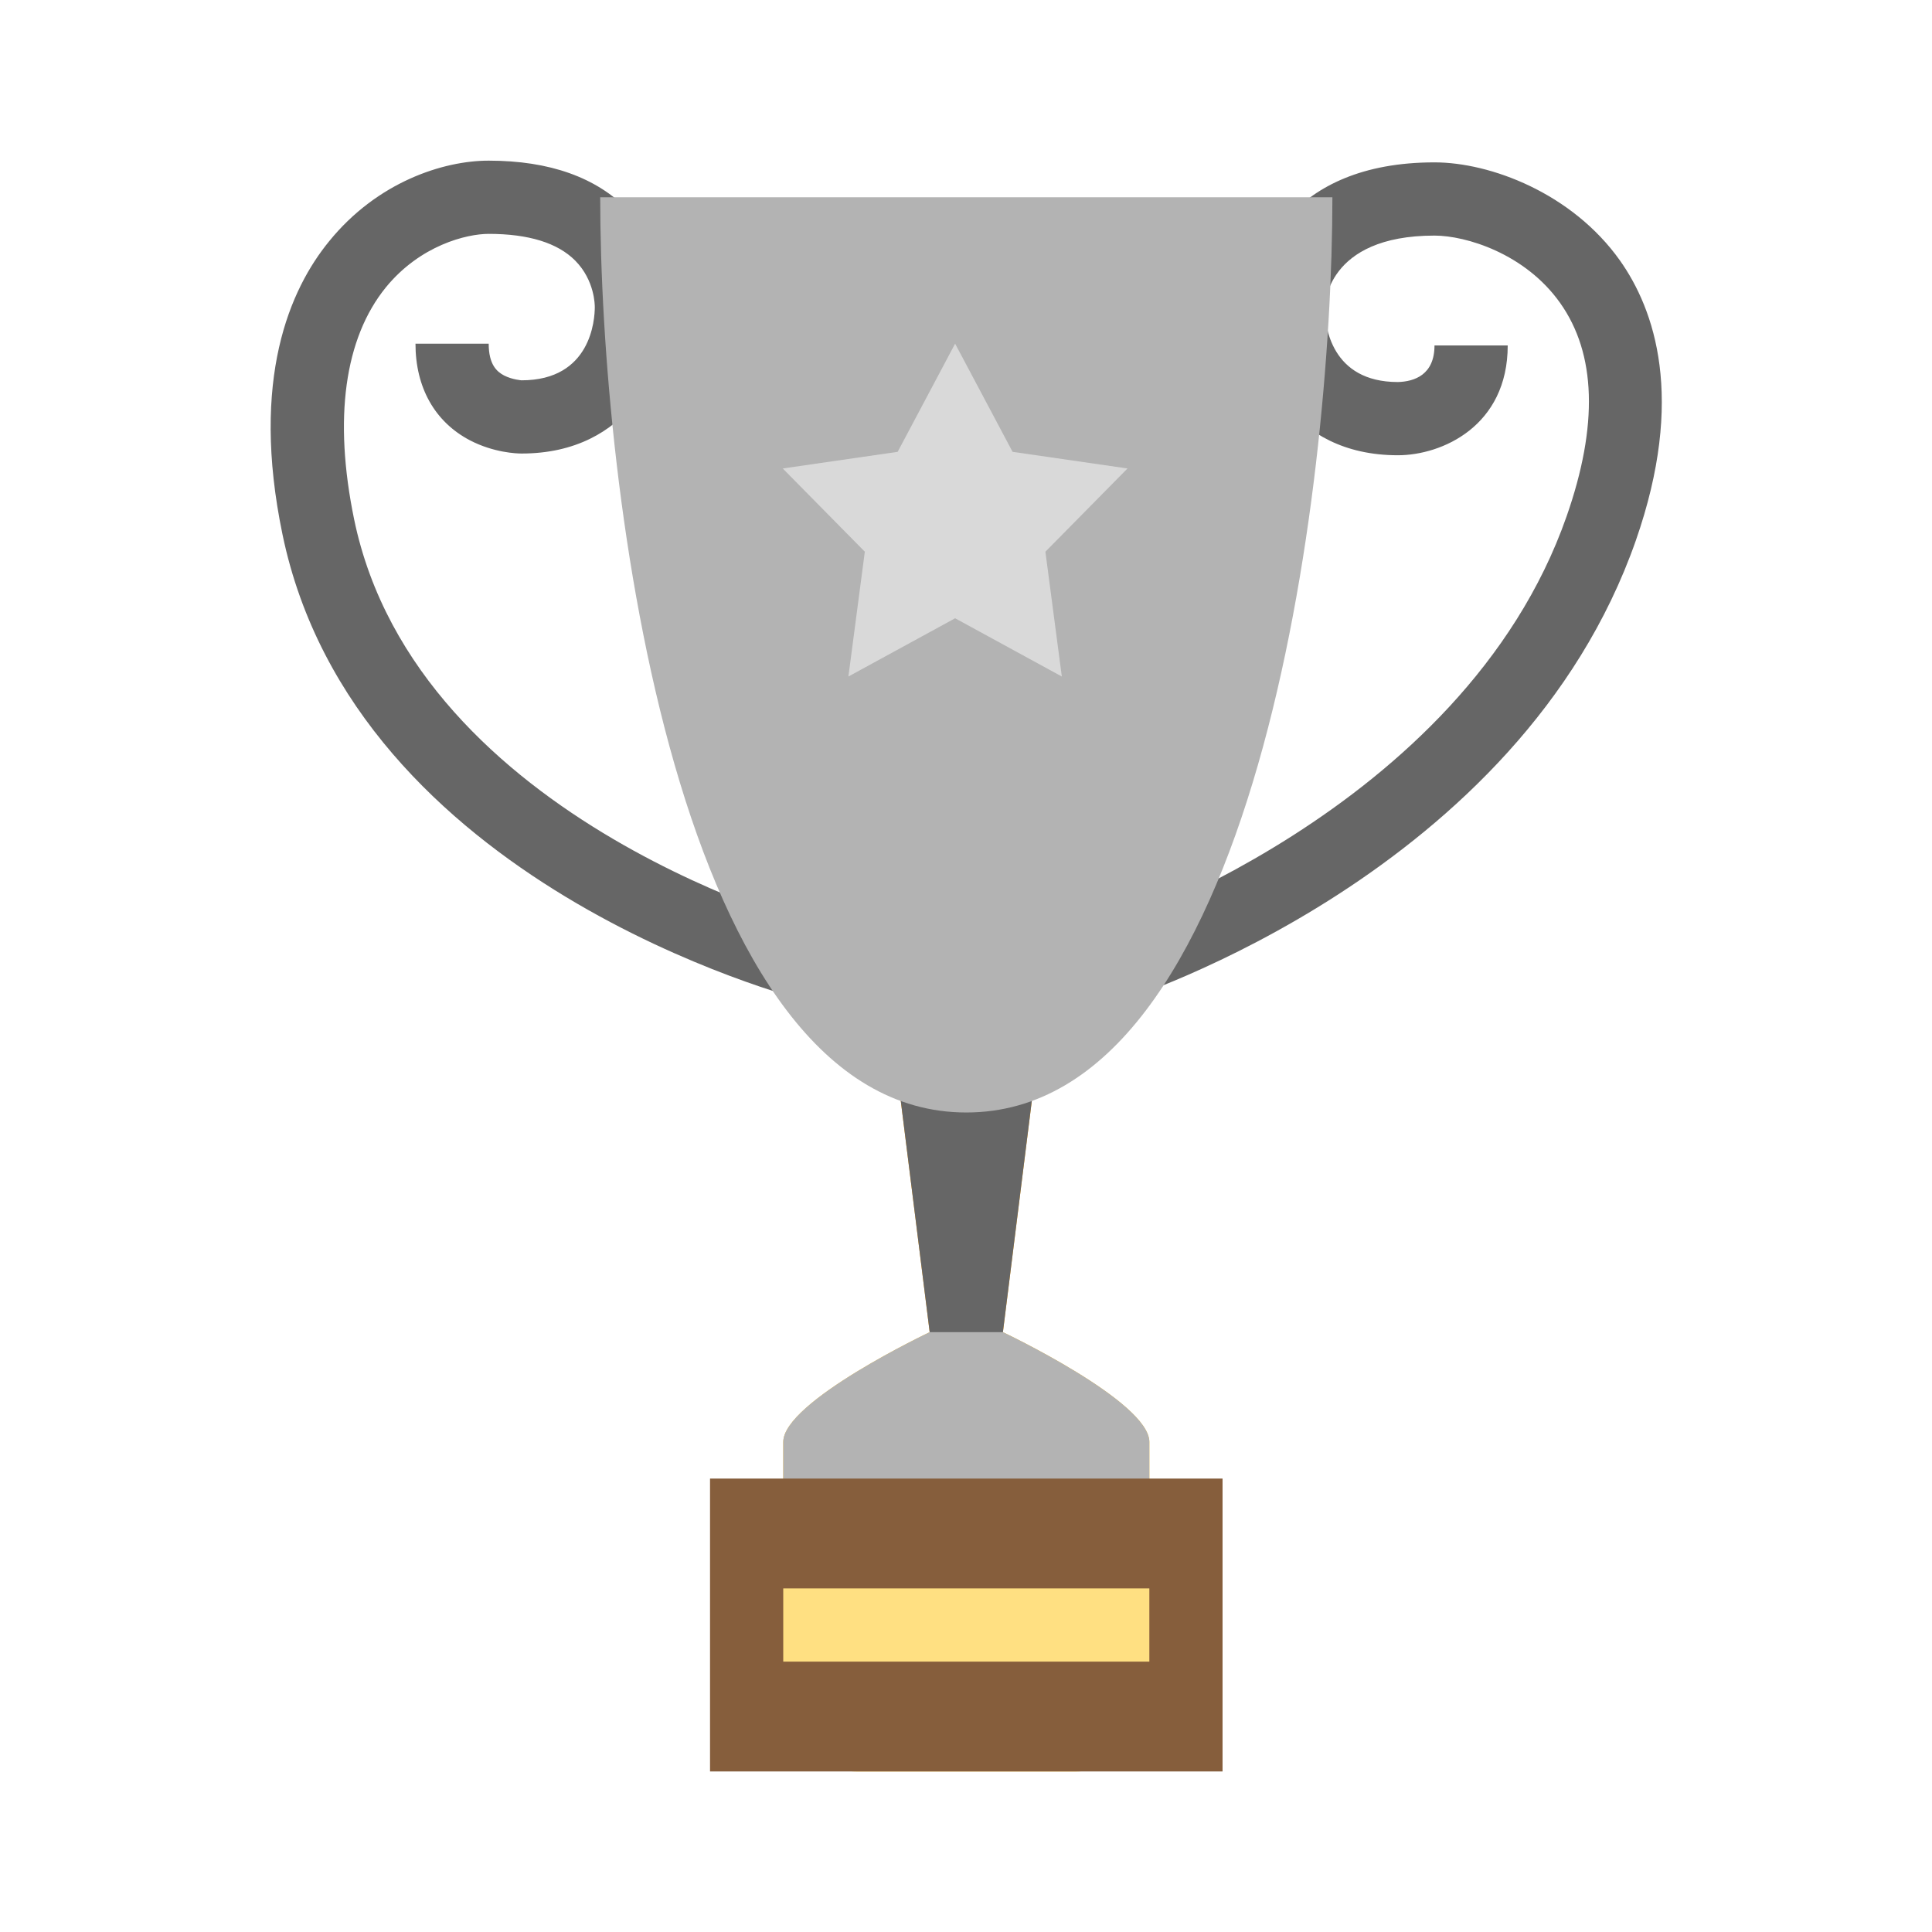 <svg xmlns="http://www.w3.org/2000/svg" width="24" height="24" version="1.1">
 <g transform="matrix(0.138,0,0,0.138,6.157,11.47)">
  <path fill="#ffa000" d="m 45.663,36.8 -3.296,6.59 -3.295,-6.59 -3.296,-26.364 h 13.182 z"/>
  <path fill="#fbc02d" d="m 58.845,69.754 c 0,1.748 -0.694,3.424 -1.93,4.661 -1.236,1.236 -2.913,1.93 -4.661,1.93 h -19.773 c -1.748,0 -3.424,-0.694 -4.661,-1.93 -1.236,-1.236 -1.93,-2.913 -1.93,-4.661 v -23.068 c 0,-3.642 13.182,-9.886 13.182,-9.886 h 6.591 c 0,0 13.182,6.244 13.182,9.886 z"/>
  <path fill="#666" d="m 45.663,36.8 v 3.295 h -6.591 v -3.295 l -3.296,-26.364 h 13.182 z m -17.433,-29.749 c -1.671,-0.428 -40.92,-10.674 -47.422,-42.082 -2.897,-13.993 0.682,-22.064 4.212,-26.377 4.337,-5.336 10.272,-7.247 14.351,-7.247 5.484,0 9.706,1.506 12.589,4.482 2.272,2.374 3.545,5.529 3.556,8.815 0,5.174 -3.516,13.067 -13.182,13.067 -0.412,0 -2.498,-0.066 -4.663,-1.197 -3.154,-1.661 -4.887,-4.752 -4.887,-8.69 h 6.591 c 0,1.892 0.748,2.525 1.377,2.857 0.748,0.386 1.582,0.439 1.582,0.439 6.271,0 6.591,-5.497 6.591,-6.591 0,-0.165 0,-2.406 -1.763,-4.185 -1.582,-1.595 -4.208,-2.406 -7.787,-2.406 -1.981,0 -6.153,1.018 -9.254,4.811 -3.734,4.597 -4.726,11.821 -2.86,20.884 5.674,27.405 42.208,36.932 42.584,37.008 z m 27.616,0.089 -1.971,-6.281 c 0.323,-0.105 33.185,-10.763 42.531,-37.502 2.861,-8.173 2.666,-14.632 -0.593,-19.216 -3.151,-4.442 -8.479,-6.05 -11.3,-6.05 -9.771,0 -9.887,6.32 -9.887,6.591 0.027,1.516 0.58,6.591 6.591,6.591 1.483,-0.04 3.296,-0.643 3.296,-3.296 h 6.591 c 0,7.25 -5.909,9.887 -9.887,9.887 -9.669,0 -13.181,-7.893 -13.181,-13.182 0,-4.558 3.45,-13.182 16.477,-13.182 5.019,0 12.371,2.755 16.685,8.819 3.127,4.415 5.918,12.381 1.44,25.216 C 92.171,-4.562 57.329,6.676 55.846,7.14 Z"/>
  <path fill="#b3b3b3" d="m 58.845,53.277 h -32.955 v -6.591 c 0,-3.642 13.182,-9.886 13.182,-9.886 h 6.591 c 0,0 13.182,6.244 13.182,9.886 z m 16.477,-118.637 c 0,26.364 -6.875,82.387 -32.955,82.387 -26.08,0 -32.954,-56.023 -32.954,-82.387 z"/>
  <path fill="#865e3c" d="m 19.299,49.981 h 46.136 v 26.364 h -46.136 z"/>
  <path fill="#ffe082" d="m 25.89,59.868 h 32.955 v 6.591 h -32.955 z"/>
  <path fill="#d9d9d9" d="m 41.361,-52.181 5.172,9.738 10.345,1.498 -7.389,7.491 1.478,11.236 -9.606,-5.243 -9.606,5.243 1.478,-11.236 -7.389,-7.491 10.345,-1.498 z"/>
 </g>
</svg>

